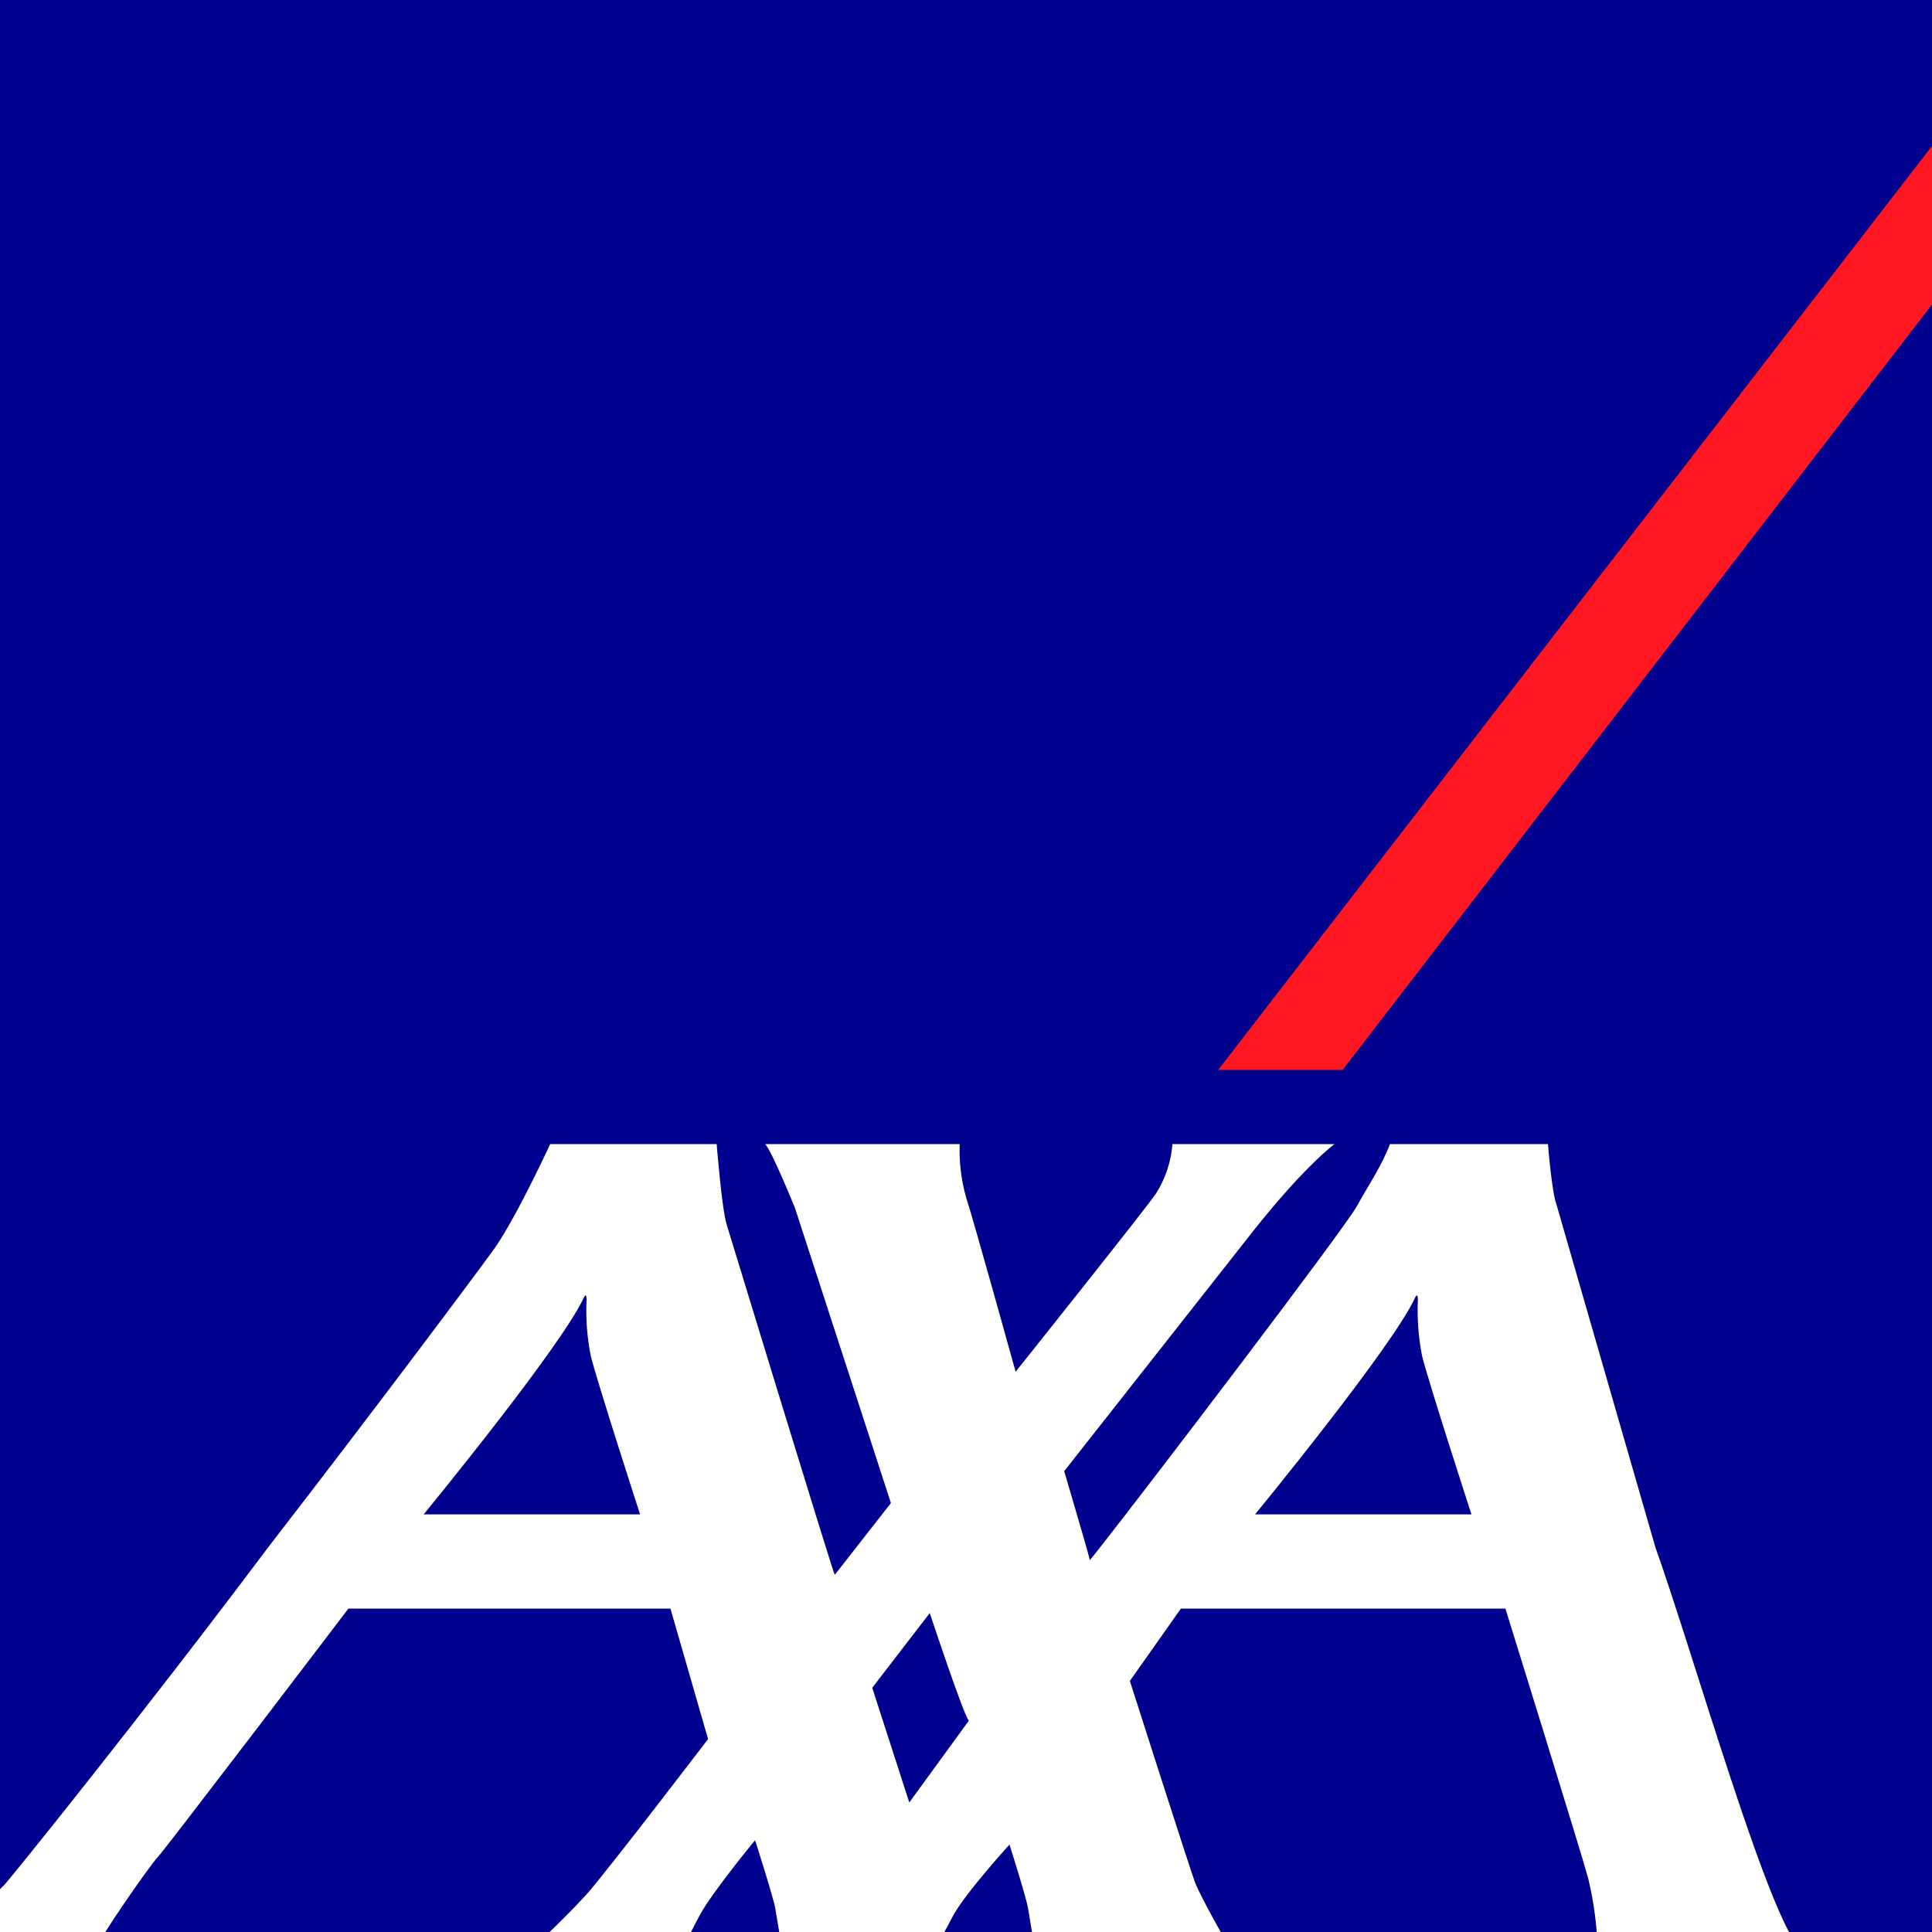 <?xml version="1.0" encoding="UTF-8"?>
<svg xmlns="http://www.w3.org/2000/svg" xmlns:xlink="http://www.w3.org/1999/xlink" width="80px" height="80px" viewBox="0 0 80 80" version="1.1">
<rect x="0" y="0" width="80" height="80" fill="#333333" stroke="none"/>
<g id="surface1">
<path style=" stroke:none;fill-rule:nonzero;fill:rgb(0%,0%,56.078%);fill-opacity:1;" d="M 0 0 L 89.711 0 L 89.711 89.711 L 0 89.711 Z M 0 0 "/>
<path style=" stroke:none;fill-rule:nonzero;fill:rgb(100%,9.02%,12.941%);fill-opacity:1;" d="M 50.441 44.305 L 55.594 44.305 L 89.711 0 L 84.672 0 Z M 50.441 44.305 "/>
<path style=" stroke:none;fill-rule:nonzero;fill:rgb(100%,100%,100%);fill-opacity:1;" d="M 68.547 64.074 C 70.113 68.449 73.332 79.832 74.613 80.742 L 66.156 80.742 C 66.129 79.734 65.996 78.734 65.758 77.754 C 65.395 76.453 62.336 66.609 62.336 66.609 L 48.898 66.609 L 46.785 69.605 C 46.785 69.605 49.324 77.547 49.48 77.938 C 49.754 78.641 50.965 80.742 50.965 80.742 L 42.859 80.742 C 42.859 80.742 42.648 79.527 42.57 79.023 C 42.508 78.613 41.801 76.379 41.801 76.379 C 41.801 76.379 39.965 78.395 39.465 79.328 C 38.957 80.258 38.734 80.742 38.734 80.742 L 32.395 80.742 C 32.395 80.742 32.18 79.527 32.102 79.023 C 32.039 78.613 31.266 76.199 31.266 76.199 C 31.266 76.199 29.488 78.355 28.984 79.289 C 28.48 80.223 28.266 80.742 28.266 80.742 L 21.992 80.742 C 21.992 80.742 23.766 79.055 24.387 78.328 C 25.43 77.102 29.32 72.012 29.32 72.012 L 27.762 66.609 L 14.426 66.609 C 14.426 66.609 6.824 76.602 6.523 76.91 C 6.223 77.215 4.004 80.395 3.957 80.742 L 0 80.742 L 0 78.227 C 0.051 78.172 0.102 78.121 0.156 78.074 C 0.277 77.984 5.922 70.98 11.102 64.074 C 15.762 58.051 20.129 52.195 20.516 51.637 C 21.441 50.289 22.781 47.375 22.781 47.375 L 29.676 47.375 C 29.676 47.375 29.887 50.055 30.09 50.707 C 30.27 51.281 34.469 65.062 34.566 65.211 L 36.891 62.238 L 32.918 50.02 C 32.918 50.02 31.988 47.719 31.688 47.375 L 39.738 47.375 C 39.711 48.113 39.801 48.855 40 49.566 C 40.328 50.574 42.055 56.801 42.055 56.801 C 42.055 56.801 47.547 49.918 47.867 49.422 C 48.258 48.805 48.492 48.105 48.547 47.375 L 55.258 47.375 C 55.258 47.375 54.027 48.273 51.875 50.996 C 51.152 51.914 44.066 60.918 44.066 60.918 C 44.066 60.918 44.688 63.023 44.988 64.074 C 45.07 64.375 45.125 64.578 45.125 64.602 C 45.125 64.609 45.281 64.418 45.551 64.074 C 47.379 61.758 55.695 50.855 56.199 49.922 C 56.605 49.168 57.203 48.309 57.555 47.375 L 64.098 47.375 C 64.098 47.375 64.25 49.332 64.449 49.871 Z M 58.586 53.754 C 57.625 55.82 51.969 62.707 51.969 62.707 L 60.93 62.707 C 60.93 62.707 59.191 57.359 58.887 56.156 C 58.734 55.383 58.676 54.598 58.711 53.812 C 58.711 53.703 58.691 53.523 58.586 53.754 Z M 24.164 53.754 C 23.199 55.82 17.543 62.707 17.543 62.707 L 26.504 62.707 C 26.504 62.707 24.77 57.359 24.465 56.156 C 24.309 55.383 24.25 54.598 24.289 53.812 C 24.289 53.703 24.266 53.523 24.164 53.754 Z M 37.652 74.637 L 40.117 71.25 C 39.891 71.004 38.5 66.793 38.5 66.793 L 36.117 69.887 Z M 37.652 74.637 "/>
</g>
</svg>
